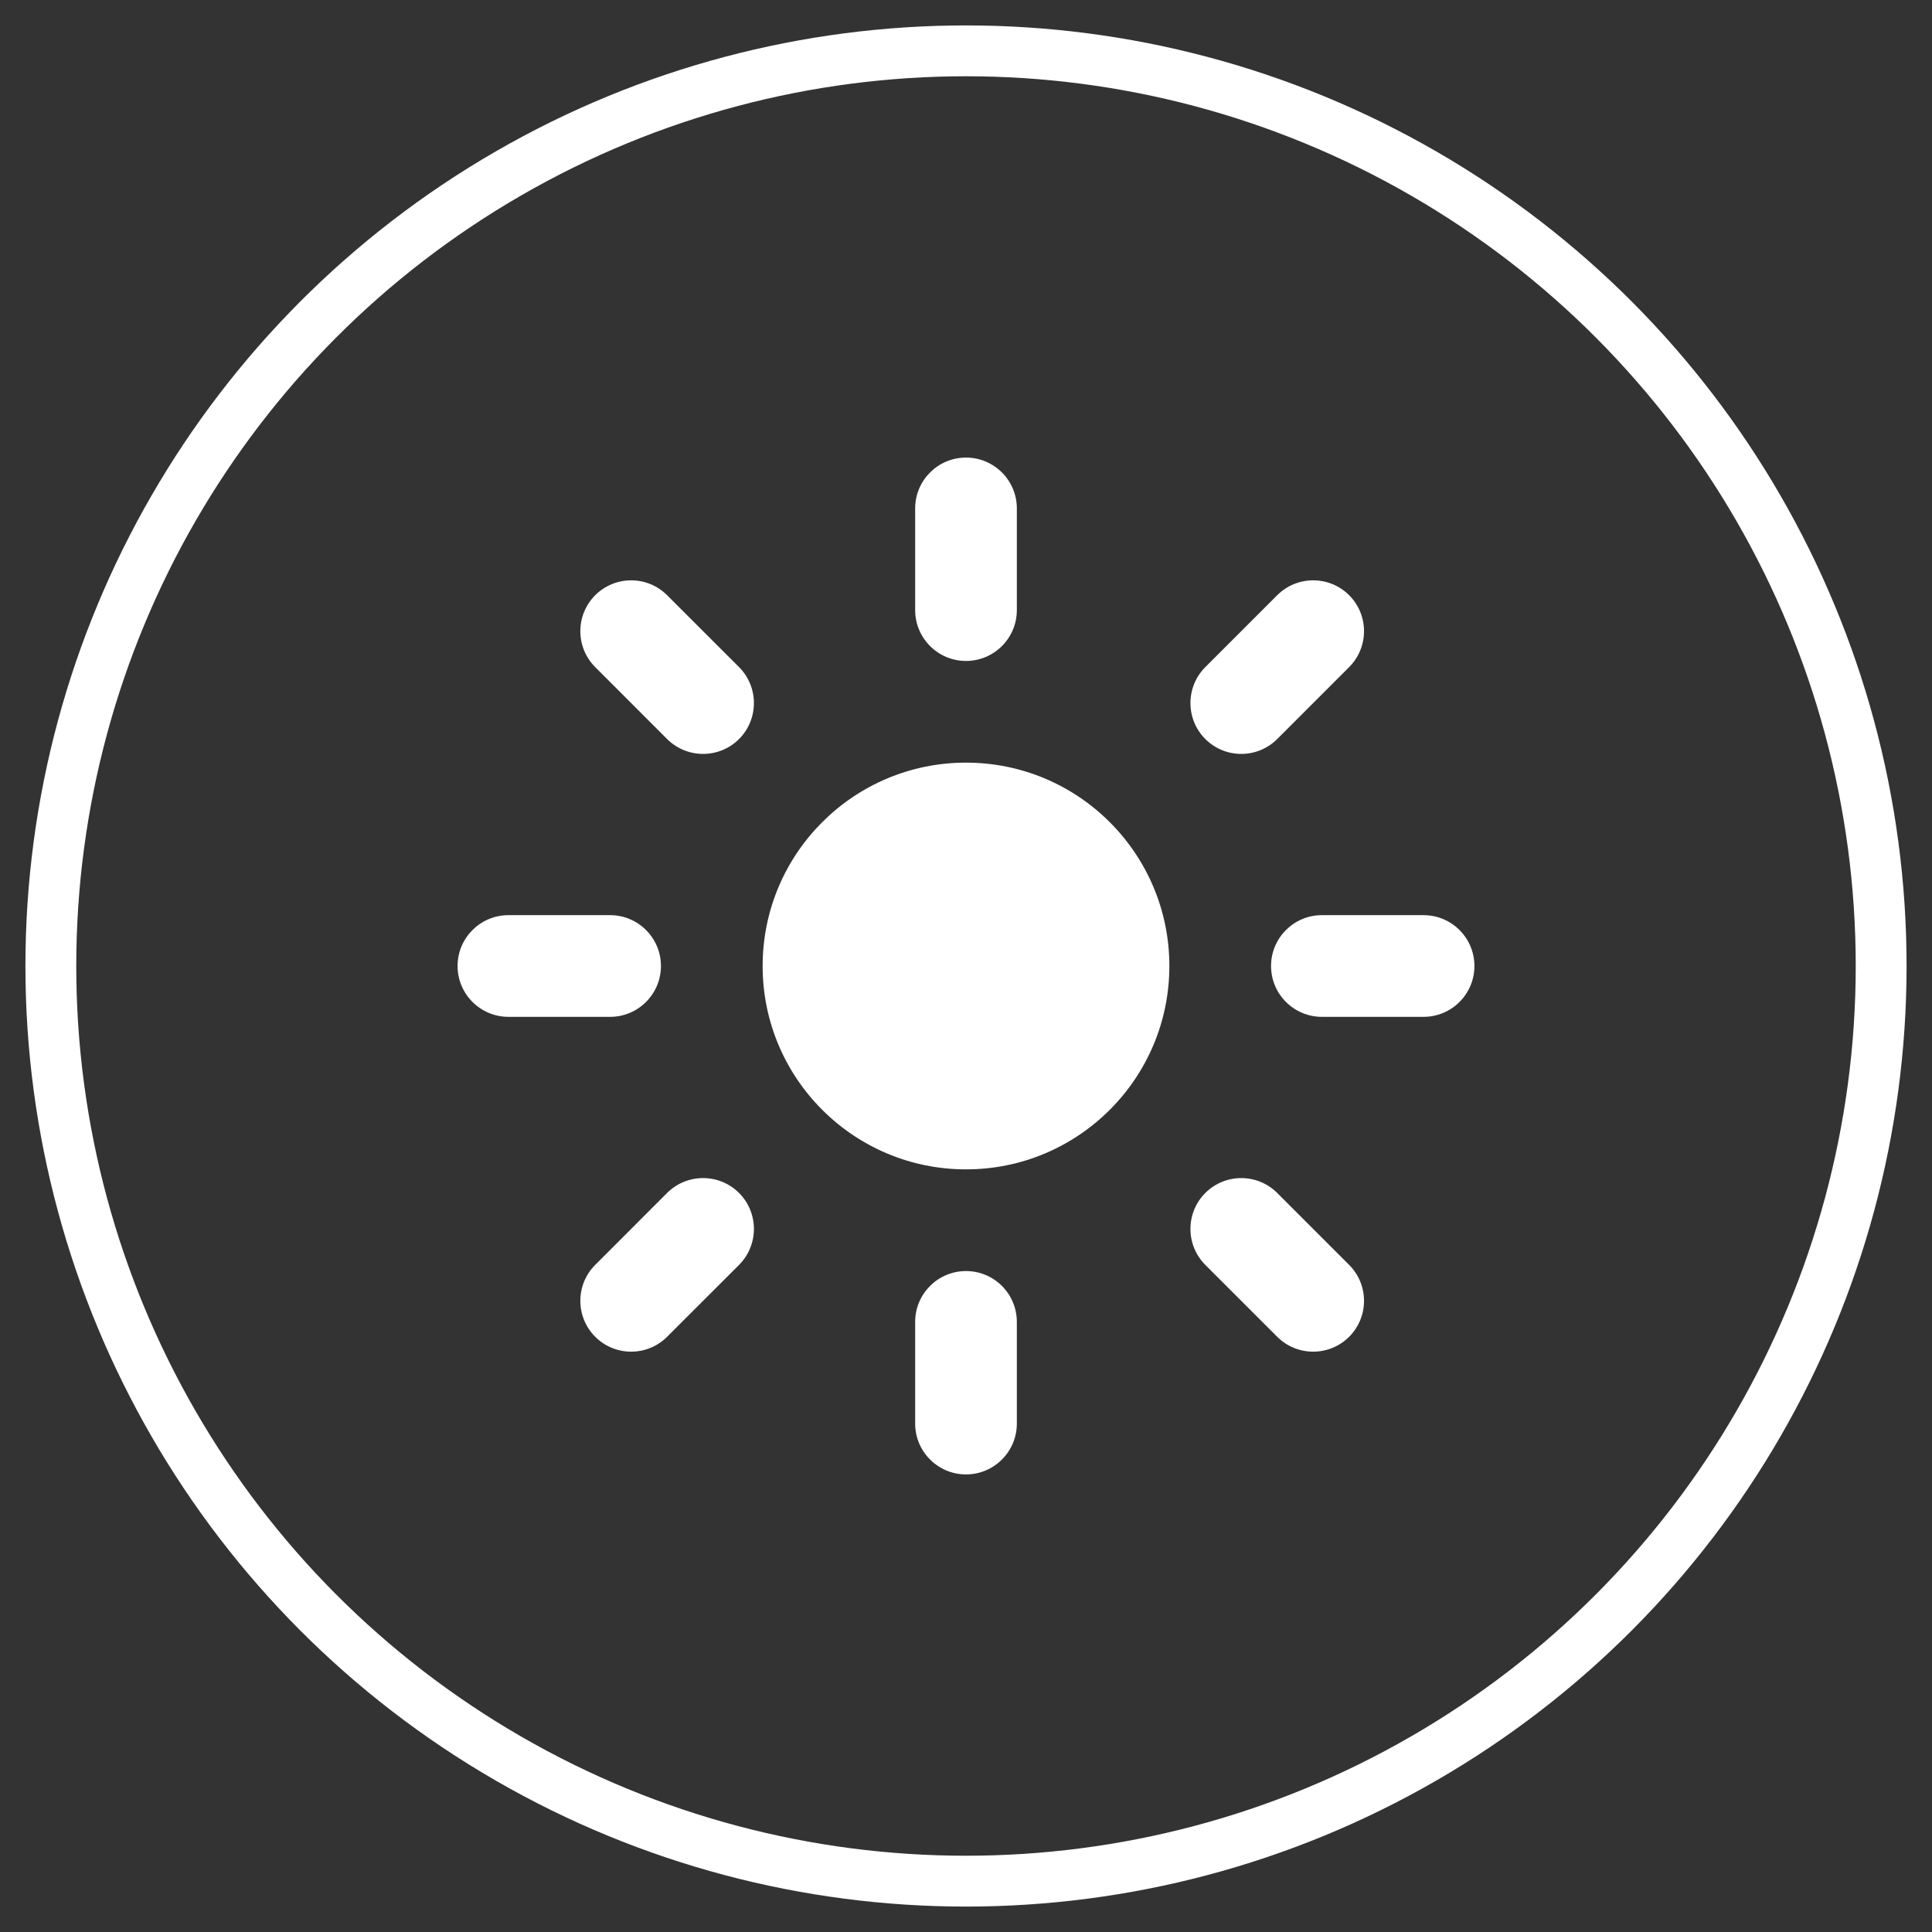 <?xml version="1.0" encoding="UTF-8"?>
<svg width="38px" height="38px" viewBox="0 0 38 38" version="1.1" xmlns="http://www.w3.org/2000/svg" xmlns:xlink="http://www.w3.org/1999/xlink">
    <rect x="0" y="0" width="38" height="38" fill="#333333" stroke="none"/>
    <!-- Generator: Sketch 64 (93537) - https://sketch.com -->
    <title>icon-solar-inactive</title>
    <desc>Created with Sketch.</desc>
    <defs>
        <path d="M10,16 C10.552,16 11,16.448 11,17 L11,17 L11,19 C11,19.552 10.552,20 10,20 C9.448,20 9,19.552 9,19 L9,19 L9,17 C9,16.448 9.448,16 10,16 Z M14.707,14.464 C15.098,14.074 15.731,14.074 16.121,14.464 L16.121,14.464 L17.536,15.879 C17.926,16.269 17.926,16.902 17.536,17.293 C17.145,17.683 16.512,17.683 16.121,17.293 L16.121,17.293 L14.707,15.879 C14.317,15.488 14.317,14.855 14.707,14.464 Z M5.536,14.464 C5.926,14.855 5.926,15.488 5.536,15.879 L4.121,17.293 C3.731,17.683 3.098,17.683 2.707,17.293 C2.317,16.902 2.317,16.269 2.707,15.879 L4.121,14.464 C4.512,14.074 5.145,14.074 5.536,14.464 Z M10,6 C12.209,6 14,7.791 14,10 C14,12.209 12.209,14 10,14 C7.791,14 6,12.209 6,10 C6,7.791 7.791,6 10,6 Z M3,9 C3.552,9 4,9.448 4,10 C4,10.552 3.552,11 3,11 L1,11 C0.448,11 1.28867715e-16,10.552 6.123234e-17,10 C-6.40303515e-18,9.448 0.448,9 1,9 L3,9 Z M19,9 C19.552,9 20,9.448 20,10 C20,10.552 19.552,11 19,11 L17,11 C16.448,11 16,10.552 16,10 C16,9.448 16.448,9 17,9 L19,9 Z M17.536,2.707 C17.926,3.098 17.926,3.731 17.536,4.121 L16.121,5.536 C15.731,5.926 15.098,5.926 14.707,5.536 C14.317,5.145 14.317,4.512 14.707,4.121 L16.121,2.707 C16.512,2.317 17.145,2.317 17.536,2.707 Z M2.707,2.707 C3.098,2.317 3.731,2.317 4.121,2.707 L4.121,2.707 L5.536,4.121 C5.926,4.512 5.926,5.145 5.536,5.536 C5.145,5.926 4.512,5.926 4.121,5.536 L4.121,5.536 L2.707,4.121 C2.317,3.731 2.317,3.098 2.707,2.707 Z M10,0 C10.552,-1.01453063e-16 11,0.448 11,1 L11,3 C11,3.552 10.552,4 10,4 C9.448,4 9,3.552 9,3 L9,1 C9,0.448 9.448,1.01453063e-16 10,0 Z" id="path-1"></path>
    </defs>
    <g id="Page-1" stroke="none" stroke-width="1" fill="none" fill-rule="evenodd">
        <g id="icon-solar-inactive" transform="translate(1, 1)">
            <g id="asset-/-fuel-/-electricity-/-grey" stroke="#FFFFFF">
                <circle id="Oval-4-Copy" cx="18" cy="18" r="18"></circle>
            </g>
            <g id="Glyph-/-Weather-/-Sunny-/-Outlined" transform="translate(8, 8)">
                <mask id="mask-2" fill="white">
                    <use xlink:href="#path-1"></use>
                </mask>
                <use id="Combined-Shape" fill="#FFFFFF" xlink:href="#path-1"></use>
            </g>
        </g>
    </g>
</svg>